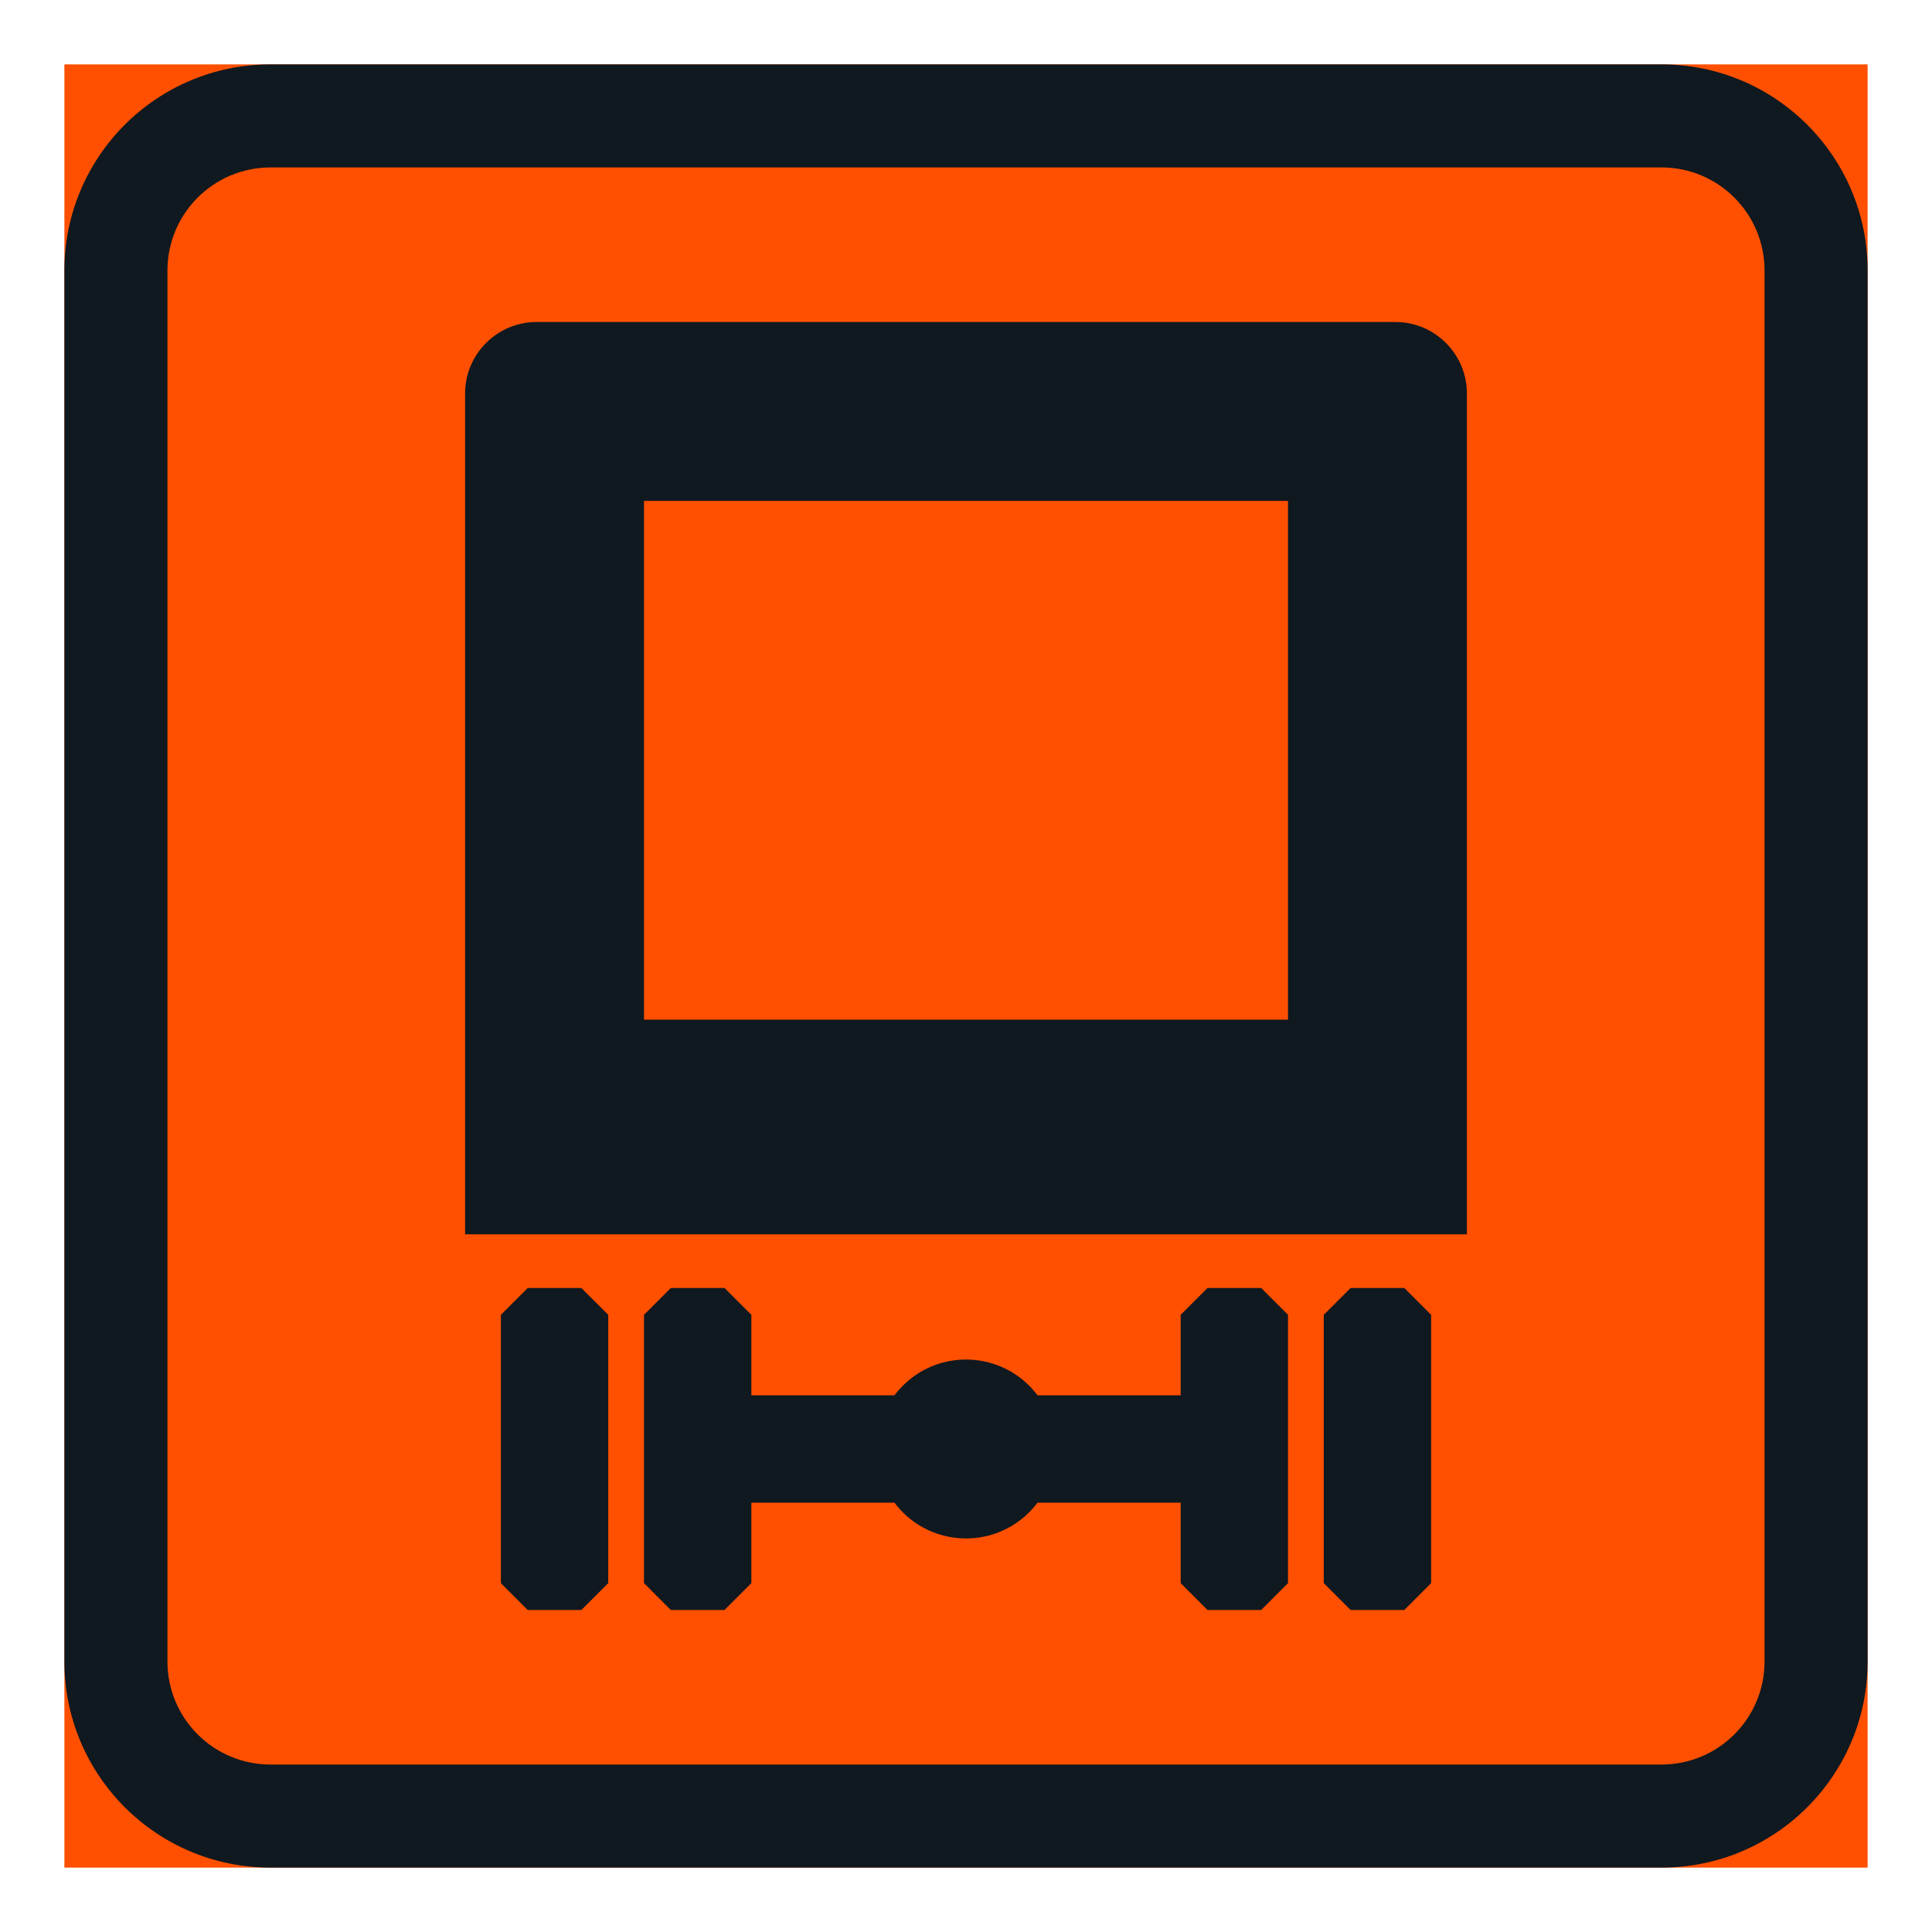<?xml version="1.0" encoding="iso-8859-1"?>
<!-- Generator: Adobe Illustrator 16.0.0, SVG Export Plug-In . SVG Version: 6.00 Build 0)  -->
<!DOCTYPE svg PUBLIC "-//W3C//DTD SVG 1.1//EN" "http://www.w3.org/Graphics/SVG/1.1/DTD/svg11.dtd">
<svg version="1.1" id="Layer_1" xmlns="http://www.w3.org/2000/svg" xmlns:xlink="http://www.w3.org/1999/xlink" x="0px" y="0px"
	 width="425.197px" height="425.196px" viewBox="0 0 425.197 425.196" style="enable-background:new 0 0 425.197 425.196;"
	 xml:space="preserve">
<g id="LWPOLYLINE_147_">
	<rect x="14.172" y="14.172" style="fill:#FE5000;" width="396.853" height="396.853"/>
</g>
<g id="LWPOLYLINE_145_">
	<path style="fill:#101820;" d="M59.531,411.024h306.141c25.046,0,45.354-20.307,45.354-45.354V59.528
		c0-25.049-20.308-45.356-45.354-45.356H59.531c-25.052,0-45.359,20.308-45.359,45.356v306.143
		C14.172,390.718,34.479,411.024,59.531,411.024z"/>
</g>
<g id="LWPOLYLINE_146_">
	<path style="fill:#FE5000;" d="M59.531,388.343h306.141c12.523,0,22.672-10.148,22.672-22.672V59.528
		c0-12.526-10.148-22.677-22.672-22.677H59.531c-12.528,0-22.677,10.15-22.677,22.677v306.143
		C36.854,378.194,47.002,388.343,59.531,388.343z"/>
</g>
<g id="LWPOLYLINE_150_">
	<path style="fill:#101820;" d="M159.454,354.33h-11.819l-5.904-5.909v-59.054l5.904-5.903h11.819l5.904,5.903v17.719h31.489
		c1.122-1.49,2.452-2.82,3.937-3.937c8.696-6.525,21.044-4.761,27.563,3.937h31.5v-17.719l5.904-5.903h11.809l5.903,5.903v59.054
		l-5.903,5.909h-11.809l-5.904-5.909v-17.713h-31.5c-1.121,1.495-2.44,2.814-3.937,3.937c-8.696,6.52-21.032,4.76-27.563-3.937
		h-31.489v17.713L159.454,354.33z"/>
</g>
<g id="LWPOLYLINE_151_">
	<polygon style="fill:#101820;" points="314.963,348.421 314.963,289.367 309.06,283.464 297.241,283.464 291.336,289.367 
		291.336,348.421 297.241,354.33 309.06,354.33 	"/>
</g>
<g id="LWPOLYLINE_152_">
	<path style="fill:#101820;" d="M322.836,86.613c0-8.696-7.048-15.744-15.745-15.744h-188.98c-8.697,0-15.75,7.048-15.75,15.744
		v185.042h220.476V86.613z"/>
</g>
<g id="LWPOLYLINE_153_">
	<rect x="141.73" y="110.235" style="fill:#FE5000;" width="141.733" height="114.175"/>
</g>
<g id="LWPOLYLINE_149_">
	<polygon style="fill:#101820;" points="133.861,348.421 133.861,289.367 127.951,283.464 116.143,283.464 110.239,289.367 
		110.239,348.421 116.143,354.33 127.951,354.33 	"/>
</g>
</svg>
